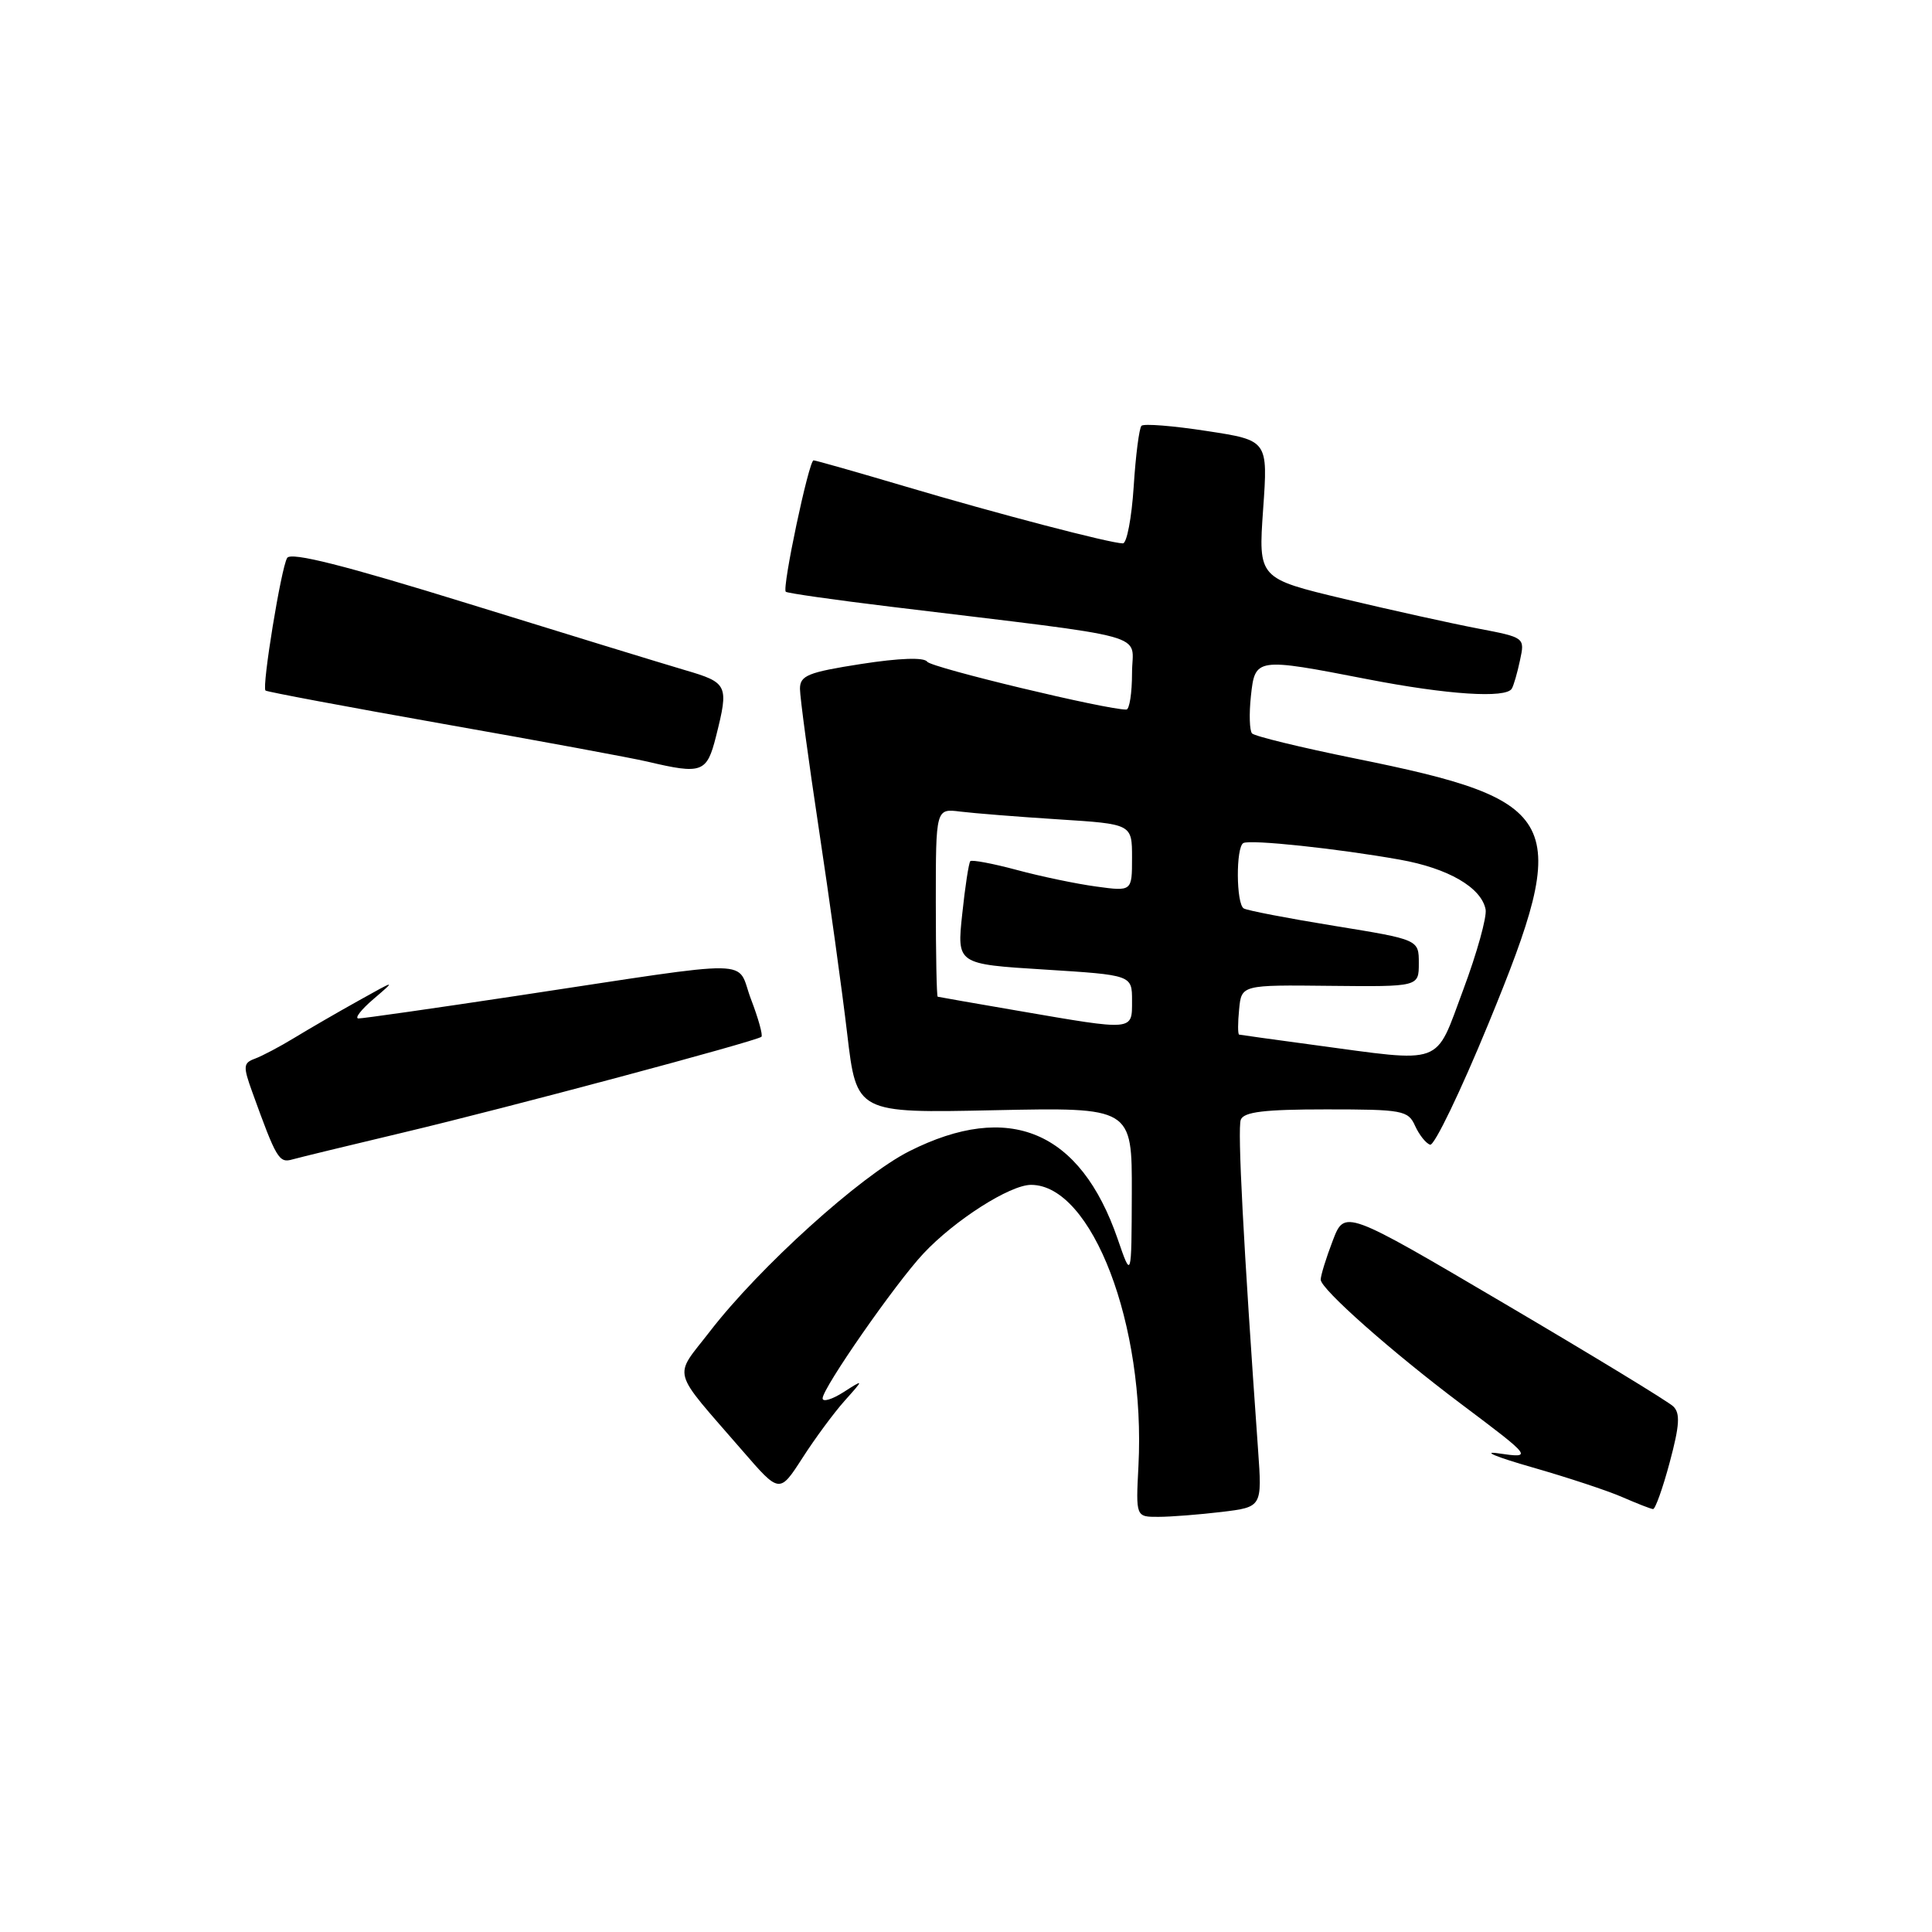 <?xml version="1.0" encoding="UTF-8" standalone="no"?>
<!DOCTYPE svg PUBLIC "-//W3C//DTD SVG 1.1//EN" "http://www.w3.org/Graphics/SVG/1.1/DTD/svg11.dtd" >
<svg xmlns="http://www.w3.org/2000/svg" xmlns:xlink="http://www.w3.org/1999/xlink" version="1.1" viewBox="0 0 256 256">
 <g >
 <path fill="currentColor"
d=" M 161.87 200.34 C 167.24 199.69 167.24 199.69 166.70 192.10 C 164.75 164.73 163.96 149.55 164.41 148.37 C 164.81 147.33 167.52 147.00 175.73 147.00 C 185.86 147.00 186.59 147.13 187.51 149.19 C 188.06 150.39 188.95 151.51 189.50 151.68 C 190.05 151.85 193.54 144.61 197.25 135.58 C 208.39 108.47 207.19 106.09 179.50 100.49 C 172.35 99.04 166.23 97.55 165.90 97.18 C 165.57 96.81 165.50 94.59 165.75 92.25 C 166.30 87.14 166.40 87.12 181.21 90.00 C 191.82 92.06 199.55 92.56 200.32 91.25 C 200.57 90.84 201.06 89.14 201.41 87.48 C 202.06 84.47 202.06 84.47 195.78 83.27 C 192.33 82.61 184.38 80.85 178.11 79.36 C 166.73 76.64 166.73 76.64 167.37 67.50 C 168.02 58.35 168.02 58.35 159.91 57.11 C 155.45 56.42 151.55 56.11 151.25 56.42 C 150.95 56.72 150.48 60.35 150.22 64.48 C 149.95 68.62 149.31 72.00 148.79 72.00 C 147.16 72.00 132.05 68.05 119.90 64.44 C 113.52 62.55 108.07 61.00 107.80 61.00 C 107.18 61.00 103.60 77.94 104.12 78.41 C 104.33 78.60 110.58 79.49 118.00 80.39 C 153.53 84.71 150.00 83.74 150.00 89.17 C 150.00 91.83 149.66 94.01 149.25 94.02 C 146.77 94.08 123.39 88.47 122.86 87.68 C 122.45 87.08 119.20 87.19 114.11 87.98 C 107.05 89.08 106.00 89.51 106.00 91.27 C 106.00 92.38 107.13 100.76 108.51 109.90 C 109.89 119.03 111.58 131.22 112.26 137.00 C 113.50 147.50 113.50 147.50 131.75 147.11 C 150.00 146.73 150.00 146.73 149.97 158.11 C 149.93 169.50 149.93 169.50 148.09 164.15 C 143.14 149.82 133.72 145.87 120.47 152.55 C 114.01 155.81 100.63 167.90 94.04 176.45 C 89.20 182.72 88.76 181.12 98.40 192.25 C 103.29 197.90 103.29 197.90 106.32 193.20 C 107.98 190.61 110.50 187.20 111.92 185.61 C 114.50 182.72 114.50 182.72 111.75 184.48 C 110.24 185.44 109.00 185.81 109.00 185.29 C 109.00 183.93 118.64 170.07 122.34 166.12 C 126.49 161.68 133.82 157.00 136.62 157.00 C 144.71 157.00 151.81 175.58 150.85 194.25 C 150.50 201.00 150.50 201.00 153.50 200.99 C 155.15 200.99 158.92 200.69 161.87 200.34 Z  M 221.25 193.75 C 222.56 188.86 222.66 187.25 221.71 186.35 C 221.05 185.71 210.98 179.58 199.34 172.73 C 178.17 160.26 178.17 160.26 176.59 164.41 C 175.71 166.70 175.00 169.01 175.00 169.56 C 175.00 170.80 184.44 179.15 193.60 186.03 C 203.08 193.15 203.16 193.25 198.50 192.57 C 196.30 192.25 198.32 193.08 203.00 194.42 C 207.68 195.76 213.07 197.54 215.00 198.39 C 216.93 199.23 218.74 199.94 219.04 199.96 C 219.33 199.98 220.33 197.19 221.25 193.75 Z  M 53.50 150.05 C 67.03 146.84 100.21 137.97 100.89 137.38 C 101.11 137.20 100.49 134.95 99.51 132.40 C 97.45 126.99 101.07 127.04 68.50 131.95 C 57.50 133.61 48.05 134.96 47.50 134.95 C 46.95 134.94 47.85 133.78 49.50 132.37 C 52.49 129.81 52.49 129.81 47.50 132.60 C 44.75 134.13 40.92 136.35 39.00 137.52 C 37.08 138.69 34.73 139.93 33.78 140.28 C 32.23 140.85 32.19 141.28 33.43 144.71 C 36.63 153.57 36.97 154.14 38.75 153.63 C 39.71 153.36 46.35 151.75 53.50 150.05 Z  M 94.88 97.56 C 96.59 90.76 96.45 90.46 90.75 88.79 C 87.86 87.94 74.98 83.99 62.13 80.01 C 45.63 74.90 38.55 73.11 38.05 73.93 C 37.26 75.20 34.68 91.02 35.18 91.50 C 35.36 91.67 45.98 93.66 58.79 95.93 C 71.61 98.19 83.76 100.44 85.79 100.92 C 93.04 102.63 93.66 102.40 94.88 97.56 Z  M 174.00 138.45 C 168.78 137.75 164.36 137.13 164.19 137.09 C 164.01 137.04 164.01 135.54 164.19 133.75 C 164.50 130.50 164.50 130.50 176.25 130.63 C 188.00 130.75 188.00 130.75 188.00 127.63 C 188.00 124.50 188.00 124.50 176.79 122.68 C 170.63 121.68 165.23 120.64 164.80 120.37 C 163.79 119.75 163.75 112.26 164.75 111.71 C 165.66 111.21 177.26 112.44 185.49 113.91 C 191.89 115.05 196.28 117.59 196.85 120.50 C 197.04 121.48 195.71 126.27 193.89 131.14 C 190.07 141.36 191.57 140.81 174.00 138.45 Z  M 135.00 133.95 C 129.22 132.96 124.39 132.11 124.25 132.07 C 124.11 132.03 124.00 126.40 124.00 119.56 C 124.00 107.13 124.00 107.13 127.25 107.54 C 129.04 107.76 134.89 108.23 140.25 108.57 C 150.00 109.19 150.00 109.19 150.00 113.65 C 150.00 118.12 150.00 118.12 145.25 117.47 C 142.64 117.12 137.90 116.13 134.72 115.27 C 131.55 114.42 128.78 113.90 128.57 114.11 C 128.37 114.32 127.88 117.48 127.50 121.12 C 126.79 127.75 126.79 127.75 138.40 128.47 C 150.00 129.20 150.00 129.20 150.00 132.60 C 150.00 136.62 150.34 136.59 135.00 133.95 Z "/>
</g>
</svg>